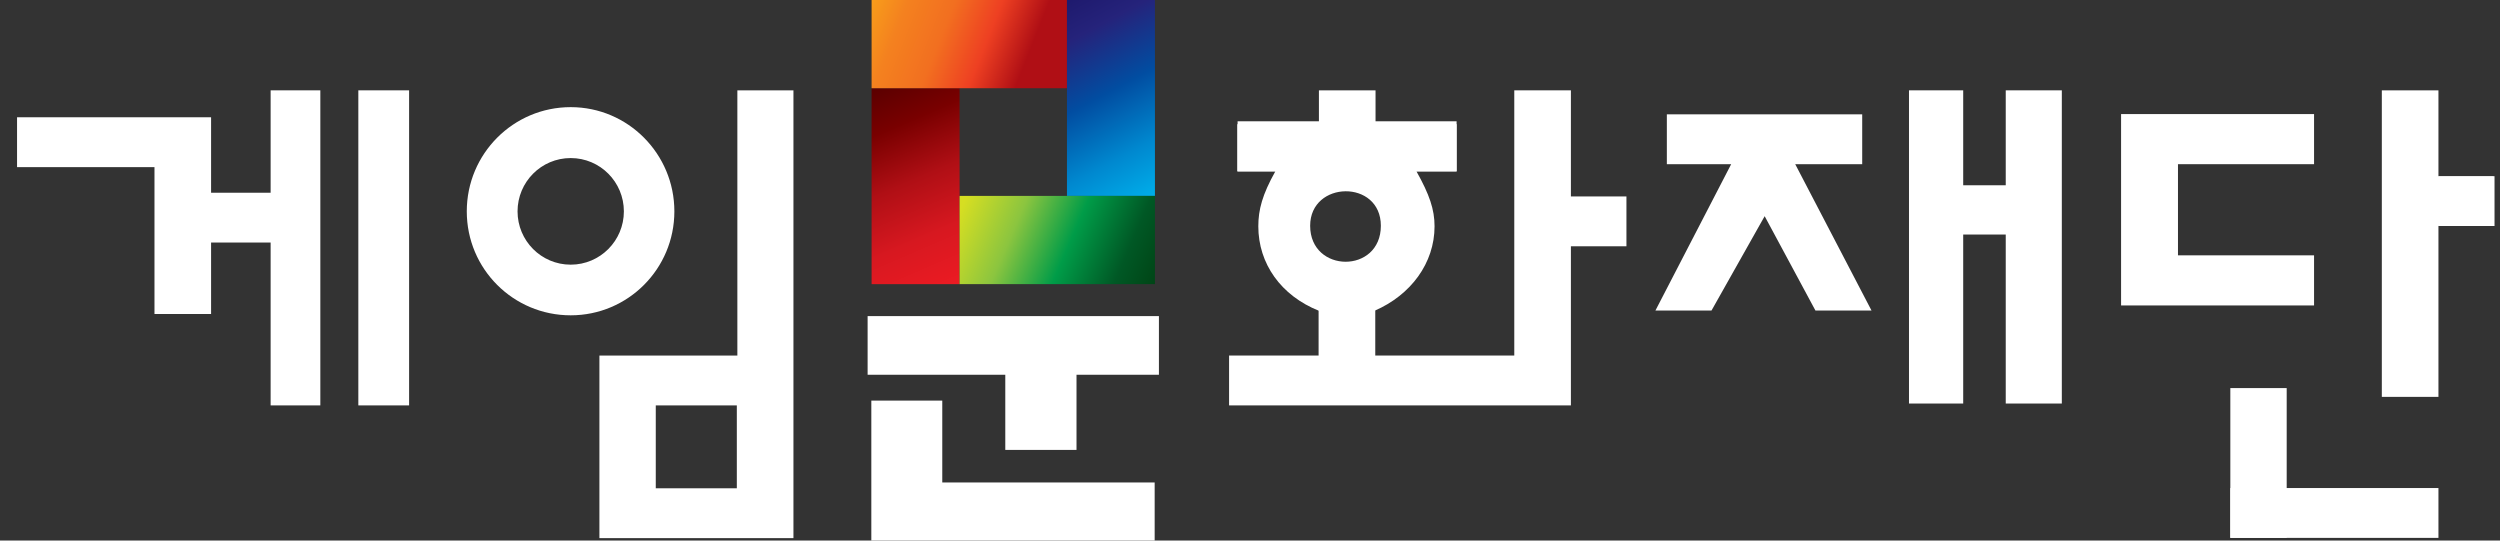 <svg width="111" height="24" viewBox="0 0 111 24" fill="none" xmlns="http://www.w3.org/2000/svg">
<rect x="0" y="0" width="111" height="24" fill="#333333" stroke="none"/>
<g clip-path="url(#clip0_269_23318)">
<path d="M47.809 19.976H44.635V16.639H38.522V14.035H51.456V16.639H47.797V19.976H47.809Z" fill="white"/>
<path d="M42.605 3.917H38.699V12.616H42.605V3.917Z" fill="url(#paint0_linear_269_23318)"/>
<path d="M47.373 0H38.699V3.917H47.373V0Z" fill="url(#paint1_linear_269_23318)"/>
<path d="M51.279 0H47.373V8.698H51.279V0Z" fill="url(#paint2_linear_269_23318)"/>
<path d="M51.279 8.698H42.605V12.615H51.279V8.698Z" fill="url(#paint3_linear_269_23318)"/>
<path d="M38.698 17.787H41.837V21.42H51.267V24H38.687V17.787H38.698Z" fill="white"/>
<path d="M12.016 10.769H9.372V13.941H6.859V7.42H0.757V5.207H9.372V8.556H12.016V4.012H14.223V18H12.016V10.769ZM15.91 4.012H18.164V18H15.91V4.012Z" fill="white"/>
<path d="M26.614 15.787H35.229V23.893H26.614V15.787ZM29.116 18V21.68H32.715V18H29.116ZM32.739 4.012H35.229V16.213H32.739V4.012Z" fill="white"/>
<path d="M25.339 4.757C22.79 4.757 20.725 6.828 20.725 9.385C20.725 11.941 22.79 14 25.339 14C27.889 14 29.942 11.929 29.942 9.385C29.942 6.84 27.889 4.757 25.339 4.757ZM25.339 11.751C24.029 11.751 22.979 10.686 22.979 9.385C22.979 8.083 24.029 7.018 25.339 7.018C26.649 7.018 27.7 8.083 27.7 9.385C27.7 10.686 26.649 11.751 25.339 11.751Z" fill="white"/>
<path d="M78.351 9.598L75.991 13.787H73.501L76.864 7.29H74.008V5.077H82.682V7.29H79.708L83.095 13.787H80.605L78.351 9.598ZM89.055 10.414H87.166V17.917H84.759V4.012H87.166V8.225H89.055V4.012H91.545V17.917H89.055V10.414Z" fill="white"/>
<path d="M94.176 5.065H102.744V7.29H96.702V11.337H102.744V13.562H94.176V5.065ZM108.267 17.621H105.753V4.012H108.267V7.834H110.71V10.024H108.267V17.621Z" fill="white"/>
<path d="M99.027 17.231H101.529V21.669H108.267V23.882H99.027V17.231Z" fill="white"/>
<path d="M61.05 5.515H64.673V7.609H62.891C63.469 8.639 63.694 9.302 63.694 10.047C63.694 11.68 62.643 13.101 61.027 13.799V15.787H68.485V18H54.571V15.787H58.56V13.799C56.873 13.124 55.869 11.704 55.869 10.047C55.869 9.313 56.047 8.639 56.625 7.609H54.937V5.515H58.56M61.31 10.024C61.31 7.953 58.171 8.012 58.171 10.024C58.171 12.142 61.31 12.166 61.31 10.024ZM69.748 10.959V18H67.234V4.012H69.748V8.698" fill="white"/>
<path d="M61.062 13.373H58.548V17.621H61.062V13.373Z" fill="white"/>
<path d="M72.214 8.722H69.701V10.935H72.214V8.722Z" fill="white"/>
<path d="M110.769 7.822H108.255V10.035H110.769V7.822Z" fill="white"/>
<path d="M64.673 5.385H54.949V7.609H64.673V5.385Z" fill="white"/>
<path d="M61.074 4.012H58.56V6.237H61.074V4.012Z" fill="white"/>
<path d="M101.529 21.669H99.027V23.881H101.529V21.669Z" fill="white"/>
</g>
<defs>
<linearGradient id="paint0_linear_269_23318" x1="42.534" y1="12.651" x2="38.55" y2="3.405" gradientUnits="userSpaceOnUse">
<stop stop-color="#EC1B23"/>
<stop offset="0.25" stop-color="#D71820"/>
<stop offset="0.5" stop-color="#B00F15"/>
<stop offset="0.75" stop-color="#790000"/>
<stop offset="1" stop-color="#520000"/>
</linearGradient>
<linearGradient id="paint1_linear_269_23318" x1="38.215" y1="0.036" x2="45.478" y2="2.909" gradientUnits="userSpaceOnUse">
<stop stop-color="#F9A519"/>
<stop offset="0.25" stop-color="#F4811F"/>
<stop offset="0.5" stop-color="#F26F20"/>
<stop offset="0.75" stop-color="#EE4022"/>
<stop offset="1" stop-color="#B00F15"/>
</linearGradient>
<linearGradient id="paint2_linear_269_23318" x1="51.834" y1="9.053" x2="46.547" y2="-0.84" gradientUnits="userSpaceOnUse">
<stop stop-color="#00B8F1"/>
<stop offset="0.25" stop-color="#0088CF"/>
<stop offset="0.5" stop-color="#014DA1"/>
<stop offset="0.75" stop-color="#25237B"/>
<stop offset="1" stop-color="#1A1364"/>
</linearGradient>
<linearGradient id="paint3_linear_269_23318" x1="42.841" y1="8.876" x2="52.09" y2="12.857" gradientUnits="userSpaceOnUse">
<stop stop-color="#D6DE22"/>
<stop offset="0.25" stop-color="#8BC53F"/>
<stop offset="0.5" stop-color="#009C48"/>
<stop offset="0.75" stop-color="#005825"/>
<stop offset="1" stop-color="#003B0E"/>
</linearGradient>
<clipPath id="clip0_269_23318">
<rect width="110" height="24" fill="white" transform="translate(0.757)"/>
</clipPath>
</defs>
</svg>
